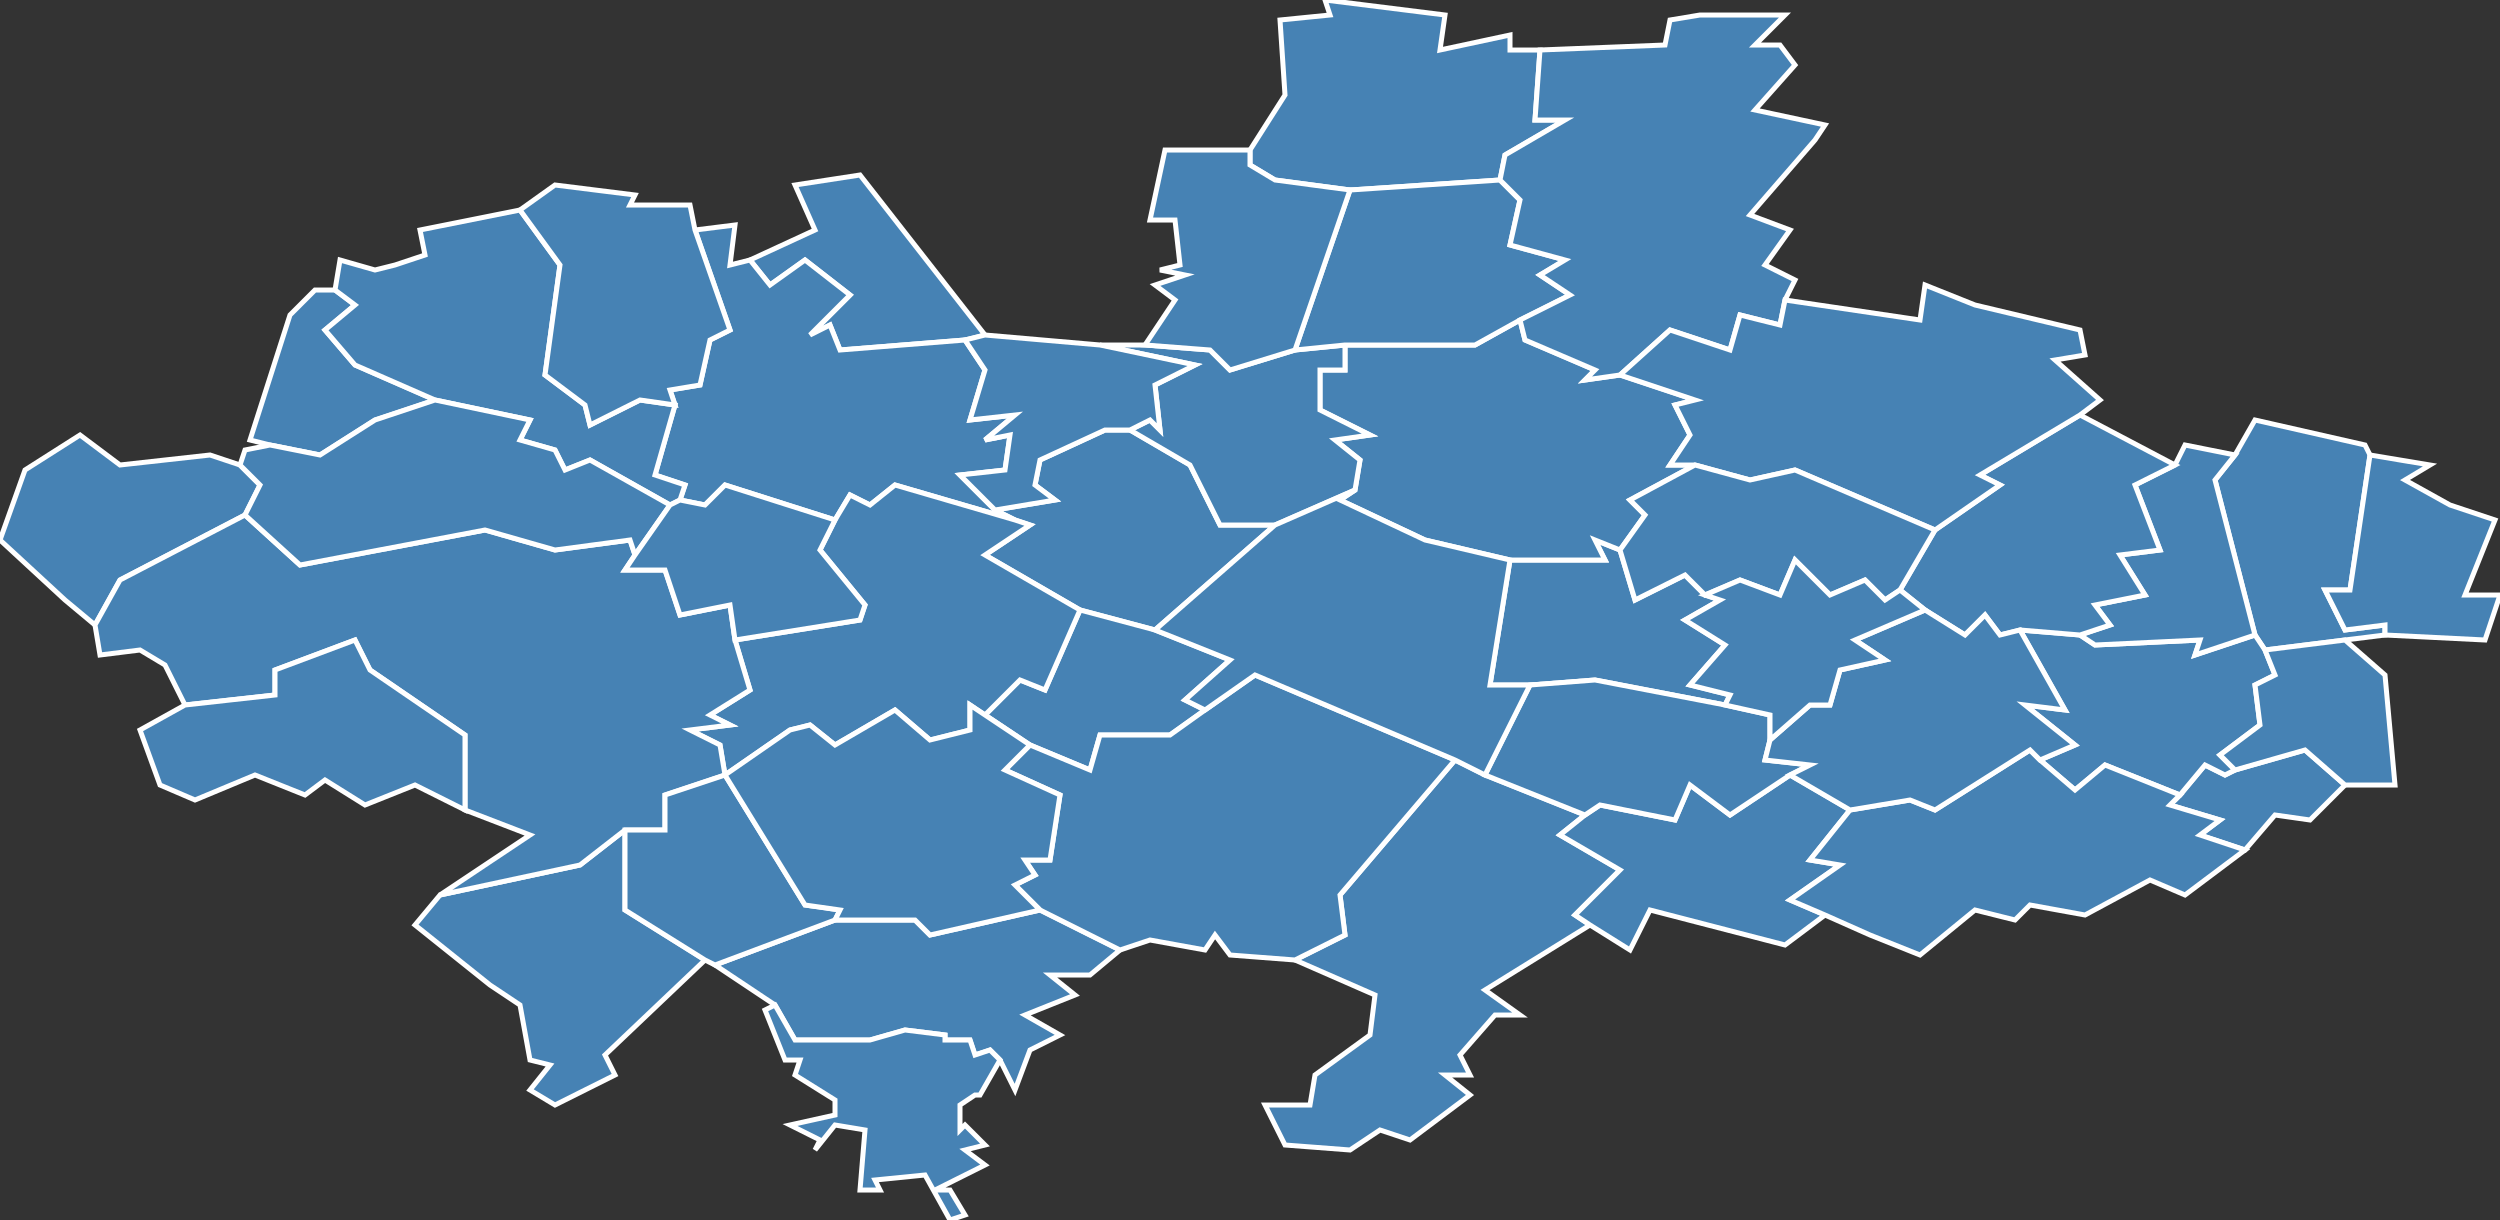 <?xml version="1.0" encoding="utf-8"?>
<svg version="1.1" id="svgmap" xmlns="http://www.w3.org/2000/svg" xmlns:xlink="http://www.w3.org/1999/xlink" x="0px" y="0px" width="100%" height="100%" viewBox="0 0 500 244">
<rect x="0" y="0" width="500" height="244" fill="#333333" stroke="none"/>
<polygon points="291,152 297,155 317,163 312,167 324,174 315,183 318,185 297,198 304,203 299,203 292,211 294,215 289,215 294,219 282,228 276,226 273,228 270,230 257,229 253,221 262,221 263,215 274,207 275,199 259,192 269,187 268,179 291,152" id="80031" class="commune" fill="steelblue" stroke-width="1" stroke="white" geotype="commune" geoname="Arvillers" code_insee="80031" code_canton="8019"/><polygon points="193,68 168,70 166,65 162,67 170,59 161,52 154,57 150,52 163,46 159,37 172,35 197,67 193,68" id="80035" class="commune" fill="steelblue" stroke-width="1" stroke="white" geotype="commune" geoname="Aubercourt" code_insee="80035" code_canton="8019"/><polygon points="256,4 266,3 265,0 289,3 288,10 302,7 302,10 308,10 307,24 313,24 301,31 300,36 270,38 255,36 250,33 250,30 257,19 256,4" id="80058" class="commune" fill="steelblue" stroke-width="1" stroke="white" geotype="commune" geoname="Bayonvillers" code_insee="80058" code_canton="8019"/><polygon points="231,126 216,122 197,111 206,105 203,104 199,102 211,100 207,97 208,92 221,86 226,86 238,93 244,105 255,105 231,126" id="80064" class="commune" fill="steelblue" stroke-width="1" stroke="white" geotype="commune" geoname="Beaucourt-en-Santerre" code_insee="80064" code_canton="8019"/><polygon points="345,141 319,136 306,137 298,137 302,112 321,112 319,108 324,110 327,120 337,115 341,119 344,120 337,124 345,129 338,137 346,139 345,141" id="80067" class="commune" fill="steelblue" stroke-width="1" stroke="white" geotype="commune" geoname="Beaufort-en-Santerre" code_insee="80067" code_canton="8019"/><polygon points="58,63 63,58 67,58 71,61 65,66 71,73 87,80 75,84 64,91 54,89 50,88 58,63" id="80094" class="commune" fill="steelblue" stroke-width="1" stroke="white" geotype="commune" geoname="Berteaucourt-lès-Thennes" code_insee="80094" code_canton="8019"/><polygon points="318,185 315,183 324,174 312,167 317,163 320,161 335,164 338,157 346,163 358,155 370,162 362,172 368,173 358,180 365,183 357,189 330,182 326,190 318,185" id="80116" class="commune" fill="steelblue" stroke-width="1" stroke="white" geotype="commune" geoname="Bouchoir" code_insee="80116" code_canton="8019"/><polygon points="83,185 88,179 116,173 125,166 125,182 141,192 121,211 123,215 111,221 106,218 110,213 106,212 104,201 98,197 83,185" id="80132" class="commune" fill="steelblue" stroke-width="1" stroke="white" geotype="commune" geoname="Braches" code_insee="80132" code_canton="8019"/><polygon points="324,75 339,80 335,81 338,87 334,93 339,93 326,100 329,103 324,110 319,108 321,112 302,112 285,108 268,100 271,98 272,92 267,88 274,87 264,82 264,74 269,74 269,69 295,69 304,64 305,68 319,74 317,76 324,75" id="80162" class="commune" fill="steelblue" stroke-width="1" stroke="white" geotype="commune" geoname="Caix" code_insee="80162" code_canton="8019"/><polygon points="271,98 255,105 244,105 238,93 226,86 230,84 232,86 231,77 239,73 220,69 229,69 242,70 246,74 259,70 269,69 269,74 264,74 264,82 274,87 267,88 272,92 271,98" id="80181" class="commune" fill="steelblue" stroke-width="1" stroke="white" geotype="commune" geoname="Cayeux-en-Santerre" code_insee="80181" code_canton="8019"/><polygon points="447,154 461,150 469,157 462,164 455,163 449,170 440,167 444,164 434,161 436,159 441,153 445,155 447,154" id="80189" class="commune" fill="steelblue" stroke-width="1" stroke="white" geotype="commune" geoname="Chavatte" code_insee="80189" code_canton="8019"/><polygon points="473,89 474,91 470,118 465,118 469,126 477,125 477,127 469,128 453,130 451,127 443,96 447,91 451,84 473,89" id="80191" class="commune" fill="steelblue" stroke-width="1" stroke="white" geotype="commune" geoname="Chilly" code_insee="80191" code_canton="8019"/><polygon points="200,212 198,210 195,211 194,208 189,208 189,207 181,206 174,208 159,208 155,201 143,193 167,184 183,184 186,187 208,182 224,190 218,195 210,195 215,199 205,203 212,207 206,210 203,218 200,212" id="80209" class="commune" fill="steelblue" stroke-width="1" stroke="white" geotype="commune" geoname="Contoire" code_insee="80209" code_canton="8019"/><polygon points="150,52 154,57 161,52 170,59 162,67 166,65 168,70 193,68 197,74 194,84 203,83 197,88 202,87 201,94 192,95 199,102 203,104 179,97 174,101 170,99 167,104 145,97 141,101 136,100 137,97 131,95 135,81 134,78 140,77 142,68 146,66 139,46 147,45 146,53 150,52" id="80237" class="commune" fill="steelblue" stroke-width="1" stroke="white" geotype="commune" geoname="Démuin" code_insee="80237" code_canton="8019"/><polygon points="67,58 68,52 75,54 79,53 85,51 84,46 104,42 112,53 109,75 117,81 118,85 128,80 135,81 131,95 137,97 136,100 134,101 118,92 113,94 111,90 104,88 106,84 87,80 71,73 65,66 71,61 67,58" id="80242" class="commune" fill="steelblue" stroke-width="1" stroke="white" geotype="commune" geoname="Domart-sur-la-Luce" code_insee="80242" code_canton="8019"/><polygon points="317,163 297,155 306,137 319,136 345,141 354,143 354,148 353,152 362,153 358,155 346,163 338,157 335,164 320,161 317,163" id="80320" class="commune" fill="steelblue" stroke-width="1" stroke="white" geotype="commune" geoname="Folies" code_insee="80320" code_canton="8019"/><polygon points="451,127 453,130 455,135 451,137 452,145 444,151 447,154 445,155 441,153 436,159 421,153 415,158 408,152 415,149 405,141 413,142 404,126 416,127 419,129 440,128 439,131 451,127" id="80339" class="commune" fill="steelblue" stroke-width="1" stroke="white" geotype="commune" geoname="Fouquescourt" code_insee="80339" code_canton="8019"/><polygon points="469,157 461,150 447,154 444,151 452,145 451,137 455,135 453,130 469,128 477,135 479,157 469,157" id="80347" class="commune" fill="steelblue" stroke-width="1" stroke="white" geotype="commune" geoname="Fransart" code_insee="80347" code_canton="8019"/><polygon points="216,122 231,126 246,132 237,140 241,142 234,147 220,147 218,154 206,149 197,143 204,136 209,138 216,122" id="80358" class="commune" fill="steelblue" stroke-width="1" stroke="white" geotype="commune" geoname="Fresnoy-en-Chaussée" code_insee="80358" code_canton="8019"/><polygon points="259,70 270,38 300,36 304,40 302,49 313,52 308,55 314,59 304,64 295,69 269,69 259,70" id="80400" class="commune" fill="steelblue" stroke-width="1" stroke="white" geotype="commune" geoname="Guillaucourt" code_insee="80400" code_canton="8019"/><polygon points="19,125 13,120 0,108 5,94 16,87 24,93 42,91 48,93 52,97 49,103 24,116 19,125" id="80405" class="commune" fill="steelblue" stroke-width="1" stroke="white" geotype="commune" geoname="Hailles" code_insee="80405" code_canton="8019"/><polygon points="477,127 477,125 469,126 465,118 470,118 474,91 486,93 481,96 490,101 499,104 493,119 500,119 497,128 477,127" id="80409" class="commune" fill="steelblue" stroke-width="1" stroke="white" geotype="commune" geoname="Hallu" code_insee="80409" code_canton="8019"/><polygon points="104,42 111,37 127,39 126,41 138,41 139,46 146,66 142,68 140,77 134,78 135,81 128,80 118,85 117,81 109,75 112,53 104,42" id="80414" class="commune" fill="steelblue" stroke-width="1" stroke="white" geotype="commune" geoname="Hangard" code_insee="80414" code_canton="8019"/><polygon points="291,152 268,179 269,187 259,192 246,191 243,187 241,190 230,188 224,190 208,182 203,177 207,175 205,172 210,172 212,159 201,154 206,149 218,154 220,147 234,147 241,142 251,135 291,152" id="80415" class="commune" fill="steelblue" stroke-width="1" stroke="white" geotype="commune" geoname="Hangest-en-Santerre" code_insee="80415" code_canton="8019"/><polygon points="357,60 356,65 348,63 346,70 334,66 324,75 317,76 319,74 305,68 304,64 314,59 308,55 313,52 302,49 304,40 300,36 301,31 313,24 307,24 308,10 333,9 334,4 340,3 357,3 351,9 356,9 359,13 351,22 365,25 363,28 350,43 358,46 353,53 359,56 357,60" id="80417" class="commune" fill="steelblue" stroke-width="1" stroke="white" geotype="commune" geoname="Harbonnières" code_insee="80417" code_canton="8019"/><polygon points="193,68 197,67 220,69 239,73 231,77 232,86 230,84 226,86 221,86 208,92 207,97 211,100 199,102 192,95 201,94 202,87 197,88 203,83 194,84 197,74 193,68" id="80449" class="commune" fill="steelblue" stroke-width="1" stroke="white" geotype="commune" geoname="Ignaucourt" code_insee="80449" code_canton="8019"/><polygon points="435,93 437,89 447,91 443,96 451,127 439,131 440,128 419,129 416,127 422,125 419,121 429,119 424,111 432,110 427,97 435,93" id="80520" class="commune" fill="steelblue" stroke-width="1" stroke="white" geotype="commune" geoname="Maucourt" code_insee="80520" code_canton="8019"/><polygon points="416,83 435,93 427,97 432,110 424,111 429,119 419,121 422,125 416,127 404,126 400,127 397,123 393,127 385,122 380,118 387,106 400,97 396,95 416,83" id="80524" class="commune" fill="steelblue" stroke-width="1" stroke="white" geotype="commune" geoname="Méharicourt" code_insee="80524" code_canton="8019"/><polygon points="203,104 206,105 197,111 216,122 209,138 204,136 197,143 194,141 194,146 186,148 179,142 167,149 162,145 158,146 145,155 144,149 138,146 146,145 142,143 150,138 147,128 172,124 173,121 164,110 167,104 170,99 174,101 179,97 203,104" id="80545" class="commune" fill="steelblue" stroke-width="1" stroke="white" geotype="commune" geoname="Mézières-en-Santerre" code_insee="80545" code_canton="8019"/><polygon points="125,166 116,173 88,179 106,167 93,162 93,147 74,134 71,128 55,134 55,139 37,141 33,133 28,130 20,131 19,125 24,116 49,103 60,113 97,106 111,110 126,108 127,111 125,114 133,114 136,123 146,121 147,128 150,138 142,143 146,145 138,146 144,149 145,155 133,159 133,166 125,166" id="80570" class="commune" fill="steelblue" stroke-width="1" stroke="white" geotype="commune" geoname="Moreuil" code_insee="80570" code_canton="8019"/><polygon points="32,157 28,146 37,141 55,139 55,134 71,128 74,134 93,147 93,162 83,157 73,161 65,156 61,159 51,155 39,160 32,157" id="80571" class="commune" fill="steelblue" stroke-width="1" stroke="white" geotype="commune" geoname="Morisel" code_insee="80571" code_canton="8019"/><polygon points="143,193 141,192 125,182 125,166 133,166 133,159 145,155 161,181 168,182 167,184 143,193" id="80595" class="commune" fill="steelblue" stroke-width="1" stroke="white" geotype="commune" geoname="Neuville-Sire-Bernard" code_insee="80595" code_canton="8019"/><polygon points="436,159 434,161 444,164 440,167 449,170 437,179 430,176 417,183 406,181 403,184 395,182 384,191 374,187 365,183 358,180 368,173 362,172 370,162 382,160 387,162 406,150 408,152 415,158 421,153 436,159" id="80617" class="commune" fill="steelblue" stroke-width="1" stroke="white" geotype="commune" geoname="Parvillers-le-Quesnoy" code_insee="80617" code_canton="8019"/><polygon points="155,201 159,208 174,208 181,206 189,207 189,208 194,208 195,211 198,210 200,212 196,219 195,219 192,221 192,223 192,226 193,225 197,229 193,230 197,233 187,238 190,238 193,243 190,244 185,235 175,236 176,238 172,238 173,226 167,225 163,230 164,228 158,225 167,223 167,220 159,215 160,212 157,212 153,202 155,201" id="80625" class="commune" fill="steelblue" stroke-width="1" stroke="white" geotype="commune" geoname="Pierrepont-sur-Avre" code_insee="80625" code_canton="8019"/><polygon points="208,182 186,187 183,184 167,184 168,182 161,181 145,155 158,146 162,145 167,149 179,142 186,148 194,146 194,141 197,143 206,149 201,154 212,159 210,172 205,172 207,175 203,177 208,182" id="80628" class="commune" fill="steelblue" stroke-width="1" stroke="white" geotype="commune" geoname="Plessier-Rozainvillers" code_insee="80628" code_canton="8019"/><polygon points="297,155 291,152 251,135 241,142 237,140 246,132 231,126 255,105 271,98 268,100 285,108 302,112 298,137 306,137 297,155" id="80652" class="commune" fill="steelblue" stroke-width="1" stroke="white" geotype="commune" geoname="Quesnel" code_insee="80652" code_canton="8019"/><polygon points="339,93 334,93 338,87 335,81 339,80 324,75 334,66 346,70 348,63 356,65 357,60 384,64 385,57 395,61 416,66 417,71 411,72 420,80 416,83 396,95 400,97 387,106 359,94 350,96 339,93" id="80680" class="commune" fill="steelblue" stroke-width="1" stroke="white" geotype="commune" geoname="Rosières-en-Santerre" code_insee="80680" code_canton="8019"/><polygon points="404,126 413,142 405,141 415,149 408,152 406,150 387,162 382,160 370,162 358,155 362,153 353,152 354,148 362,141 366,141 368,134 377,132 371,128 385,122 393,127 397,123 400,127 404,126" id="80682" class="commune" fill="steelblue" stroke-width="1" stroke="white" geotype="commune" geoname="Rouvroy-en-Santerre" code_insee="80682" code_canton="8019"/><polygon points="54,89 64,91 75,84 87,80 106,84 104,88 111,90 113,94 118,92 134,101 127,111 126,108 111,110 97,106 60,113 49,103 52,97 48,93 49,90 54,89" id="80751" class="commune" fill="steelblue" stroke-width="1" stroke="white" geotype="commune" geoname="Thennes" code_insee="80751" code_canton="8019"/><polygon points="134,101 136,100 141,101 145,97 167,104 164,110 173,121 172,124 147,128 146,121 136,123 133,114 125,114 127,111 134,101" id="80797" class="commune" fill="steelblue" stroke-width="1" stroke="white" geotype="commune" geoname="Villers-aux-Érables" code_insee="80797" code_canton="8019"/><polygon points="341,119 337,115 327,120 324,110 329,103 326,100 339,93 350,96 359,94 387,106 380,118 377,120 373,116 366,119 359,112 356,119 348,116 341,119" id="80814" class="commune" fill="steelblue" stroke-width="1" stroke="white" geotype="commune" geoname="Vrély" code_insee="80814" code_canton="8019"/><polygon points="345,141 346,139 338,137 345,129 337,124 344,120 341,119 348,116 356,119 359,112 366,119 373,116 377,120 380,118 385,122 371,128 377,132 368,134 366,141 362,141 354,148 354,143 345,141" id="80823" class="commune" fill="steelblue" stroke-width="1" stroke="white" geotype="commune" geoname="Warvillers" code_insee="80823" code_canton="8019"/><polygon points="270,38 259,70 246,74 242,70 229,69 235,60 231,57 237,55 232,54 236,53 235,44 230,44 233,30 250,30 250,33 255,36 270,38" id="80824" class="commune" fill="steelblue" stroke-width="1" stroke="white" geotype="commune" geoname="Wiencourt-l'Équipée" code_insee="80824" code_canton="8019"/></svg>